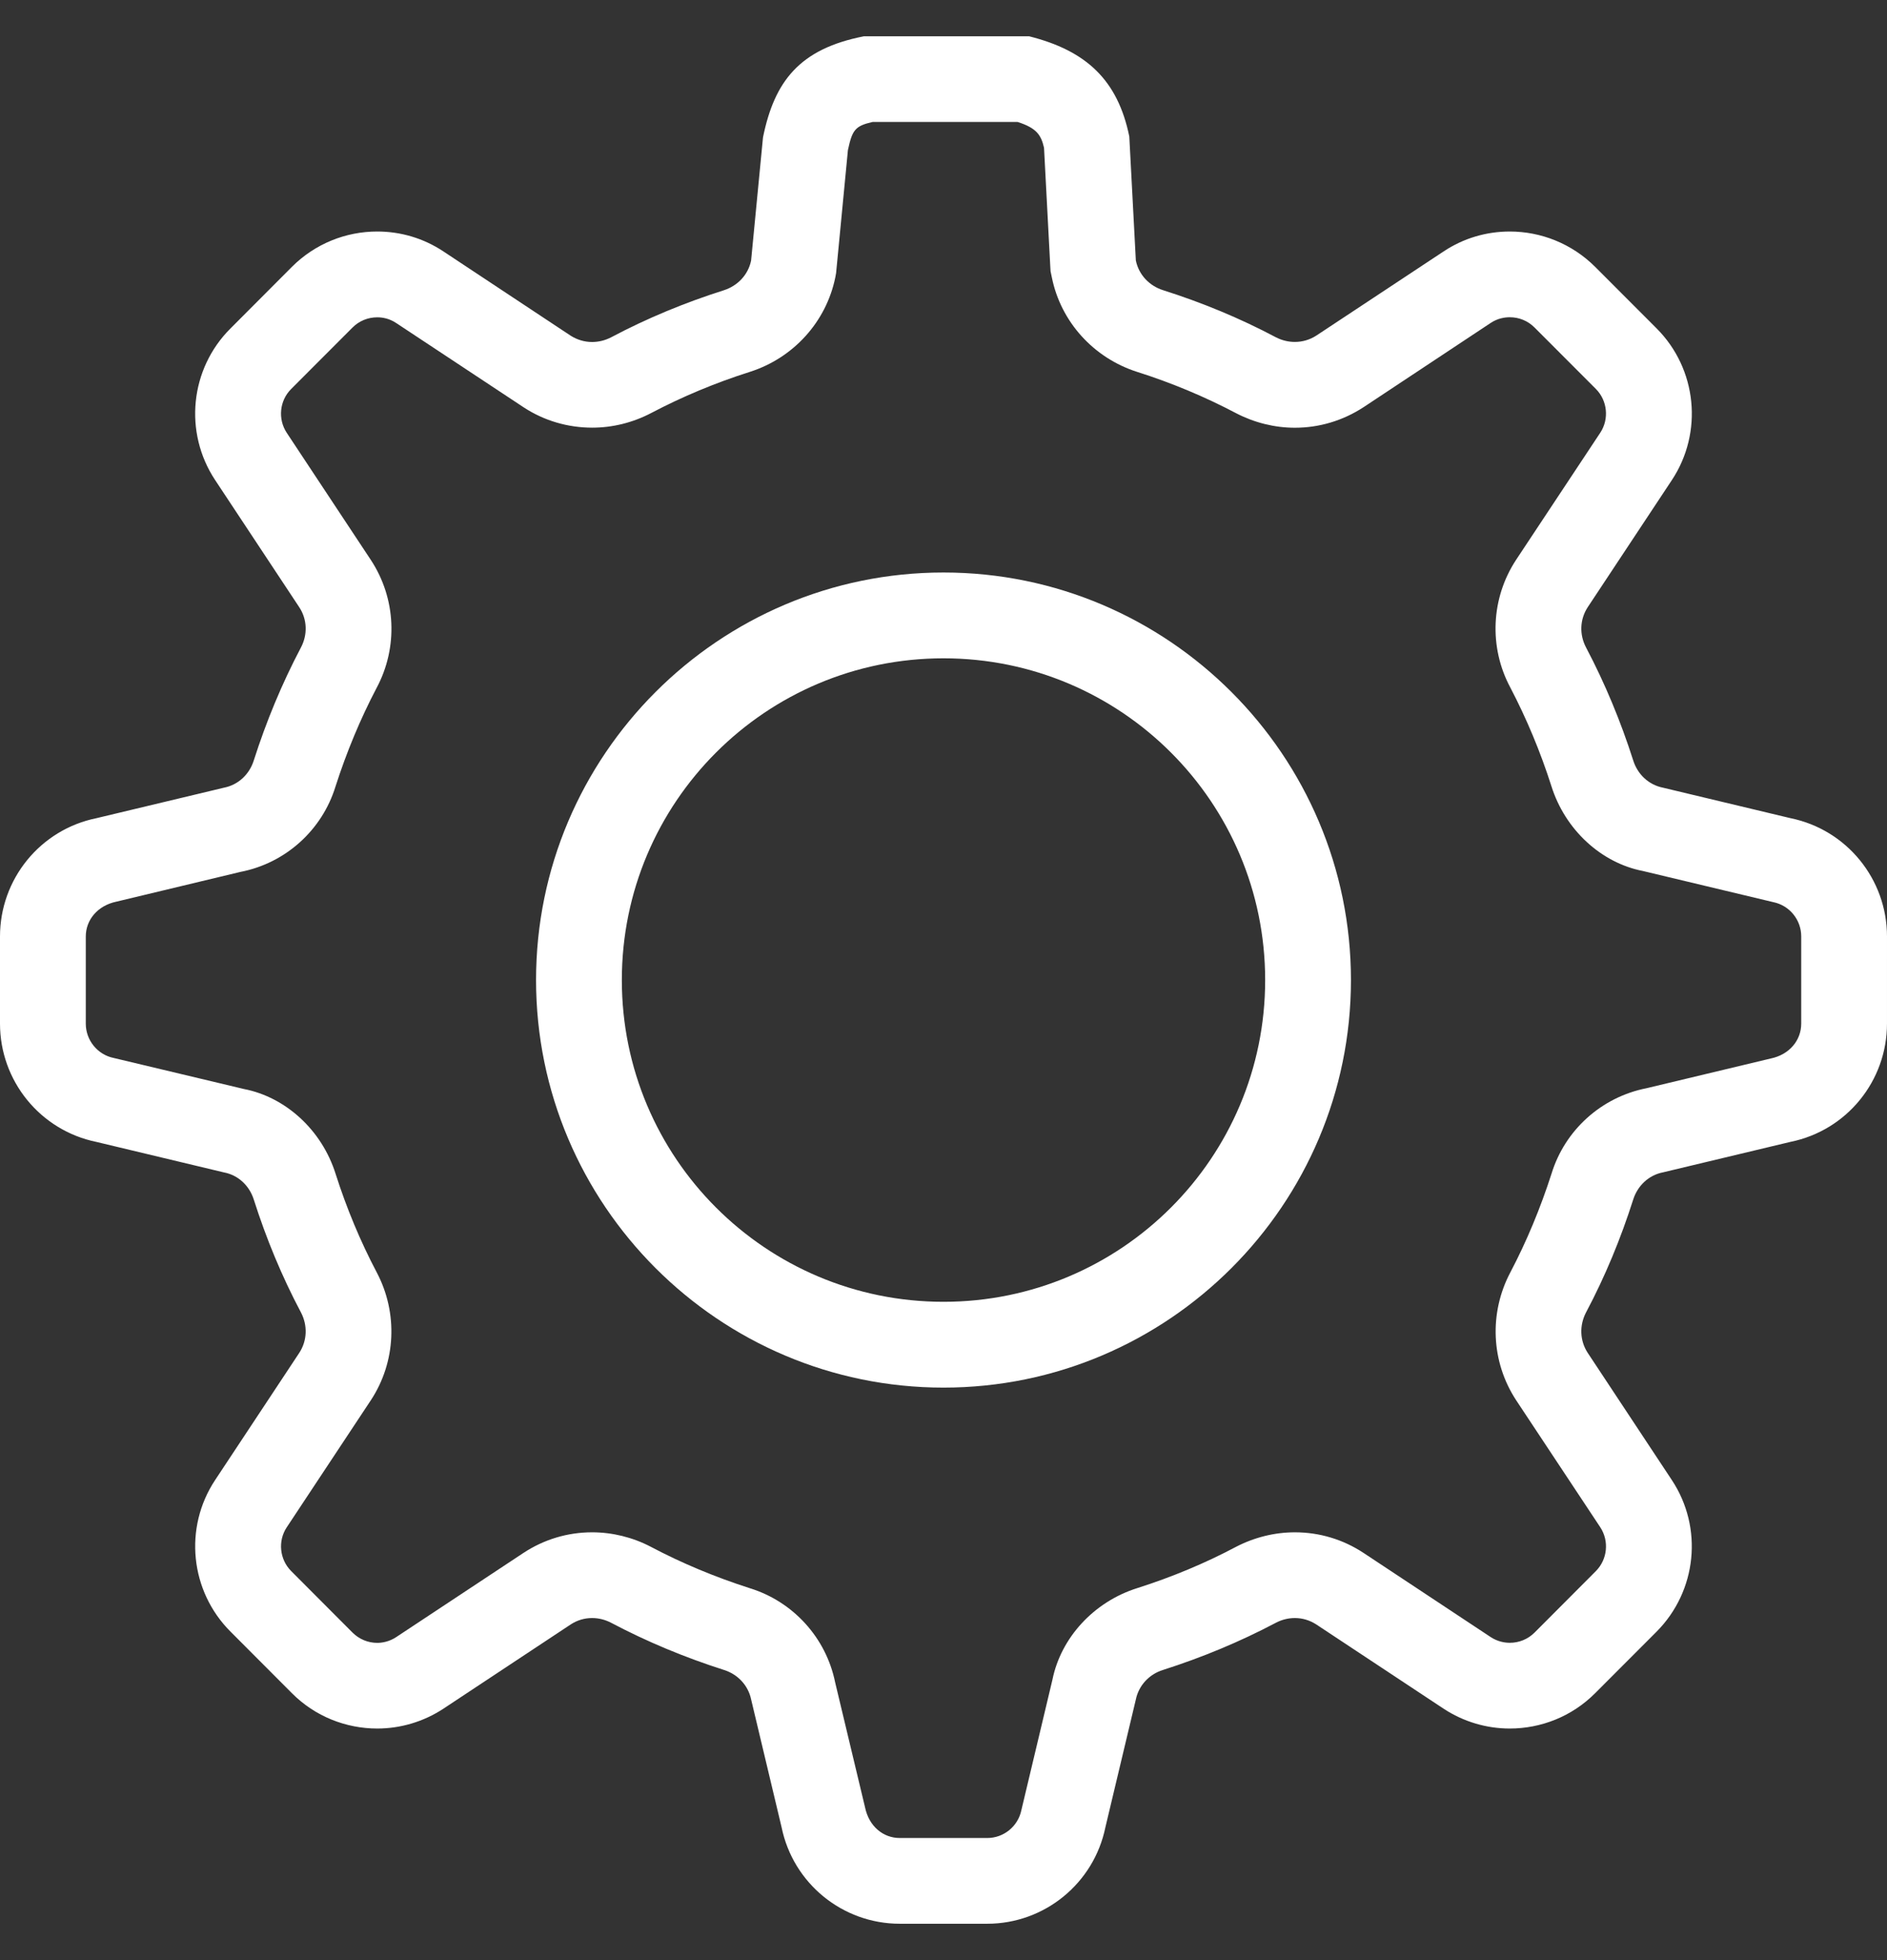 <svg xmlns="http://www.w3.org/2000/svg" width="26" height="27" viewBox="0 0 26 27">
    <rect x="0" y="0" width="26" height="27" fill="#333333" stroke="none"/>
    <g fill="#FFF">
        <path d="M13 17.432c-2.448 0-4.432-1.984-4.432-4.432 0-2.448 1.984-4.432 4.432-4.432 2.448 0 4.432 1.984 4.432 4.432 0 2.448-1.984 4.432-4.432 4.432m0-10.046c-3.095 0-5.614 2.519-5.614 5.614 0 3.095 2.519 5.614 5.614 5.614 3.095 0 5.614-2.519 5.614-5.614 0-3.095-2.519-5.614-5.614-5.614" transform="translate(0 .5)"/>
        <path d="M24.818 13.601c0 .228-.162.427-.422.48l-1.71.409c-.62.122-1.123.575-1.308 1.176-.153.476-.344.935-.567 1.359-.297.561-.267 1.236.08 1.764l1.158 1.748c.125.19.1.443-.061.605l-.845.847c-.09.09-.212.14-.34.14-.066 0-.165-.014-.264-.079l-1.753-1.16c-.281-.185-.607-.283-.944-.283-.279 0-.56.069-.817.203-.422.224-.879.414-1.35.564-.603.188-1.057.685-1.174 1.263l-.428 1.797c-.046.223-.243.384-.47.384h-1.206c-.227 0-.424-.16-.478-.422l-.412-1.722c-.125-.615-.579-1.112-1.173-1.296-.48-.154-.937-.344-1.366-.571-.25-.131-.531-.2-.81-.2-.337 0-.663.098-.947.285L5.46 22.05c-.098.065-.197.08-.262.08-.13 0-.25-.052-.34-.141l-.846-.848c-.16-.16-.186-.415-.061-.603l1.16-1.752c.345-.525.375-1.2.08-1.759-.225-.426-.416-.885-.565-1.352-.19-.61-.692-1.063-1.264-1.174l-1.796-.428c-.222-.045-.384-.244-.384-.472V12.4c0-.228.162-.426.422-.48l1.71-.41c.62-.12 1.123-.575 1.308-1.174.153-.477.344-.935.566-1.358.3-.56.27-1.236-.079-1.766L3.951 5.462c-.125-.19-.1-.443.061-.604l.844-.845c.091-.092.213-.142.342-.142.066 0 .164.013.263.08L7.22 5.114c.28.182.605.277.94.277.278 0 .558-.068.815-.203.422-.222.879-.414 1.358-.566.601-.192 1.051-.69 1.176-1.3l.011-.06.006-.062.157-1.632c.06-.28.1-.333.34-.388h1.998c.262.084.323.179.364.355l.085 1.613.005.088.018.086c.123.61.574 1.108 1.173 1.3.48.152.937.344 1.366.57.25.13.53.2.809.2.334 0 .66-.096.948-.284l1.751-1.16c.098-.065.196-.078.262-.078.13 0 .25.05.34.14l.846.847c.16.16.186.415.061.604l-1.16 1.751c-.347.528-.376 1.204-.08 1.757.225.43.416.888.565 1.354.19.61.692 1.065 1.264 1.175l1.796.429c.222.045.384.243.384.471v1.202zm-.148-2.831l-1.757-.42c-.197-.039-.35-.184-.41-.376-.171-.535-.386-1.055-.649-1.554-.094-.177-.088-.388.023-.557l1.158-1.749c.436-.658.347-1.534-.21-2.091l-.846-.847c-.322-.321-.748-.487-1.177-.487-.318 0-.635.09-.914.276l-1.752 1.158c-.09.058-.192.087-.295.087-.09 0-.18-.022-.263-.065-.496-.263-1.015-.477-1.553-.648-.19-.06-.335-.213-.375-.41L15.56 1.38c-.158-.774-.59-1.182-1.38-1.38h-2.277c-.886.173-1.232.618-1.39 1.392l-.164 1.697c-.04.196-.185.348-.375.409-.538.171-1.057.385-1.553.648-.083.043-.173.065-.263.065-.103 0-.205-.03-.295-.087L6.112 2.965c-.279-.186-.596-.276-.914-.276-.43 0-.855.166-1.176.487l-.845.847c-.56.557-.648 1.433-.212 2.091l1.158 1.75c.111.168.117.379.023.556-.263.499-.478 1.019-.649 1.554-.06.192-.213.337-.41.376l-1.757.42C.555 10.927 0 11.609 0 12.4V13.6c0 .79.555 1.472 1.33 1.63l1.757.42c.197.037.35.184.41.374.171.537.386 1.057.649 1.553.094.178.088.39-.023.559l-1.158 1.75c-.436.657-.347 1.532.212 2.09l.845.847c.32.322.747.487 1.176.487.316 0 .635-.091.914-.275l1.752-1.159c.09-.059.191-.088.294-.088.09 0 .18.022.264.066.496.262 1.015.477 1.553.649.19.059.335.213.375.408l.419 1.758c.158.774.84 1.33 1.628 1.33h1.206c.788 0 1.47-.556 1.628-1.33l.419-1.758c.04-.195.185-.35.375-.408.538-.172 1.057-.387 1.553-.649.083-.044.174-.066.264-.066.103 0 .204.03.294.088l1.752 1.159c.279.184.598.275.914.275.43 0 .856-.165 1.177-.487l.845-.846c.558-.56.647-1.434.21-2.092l-1.157-1.749c-.111-.169-.117-.38-.023-.559.263-.496.478-1.016.649-1.553.06-.19.213-.337.41-.375l1.757-.42c.775-.157 1.33-.838 1.33-1.629V12.4c0-.79-.555-1.472-1.33-1.63z" transform="translate(0 .5)"/>
    </g>
</svg>

